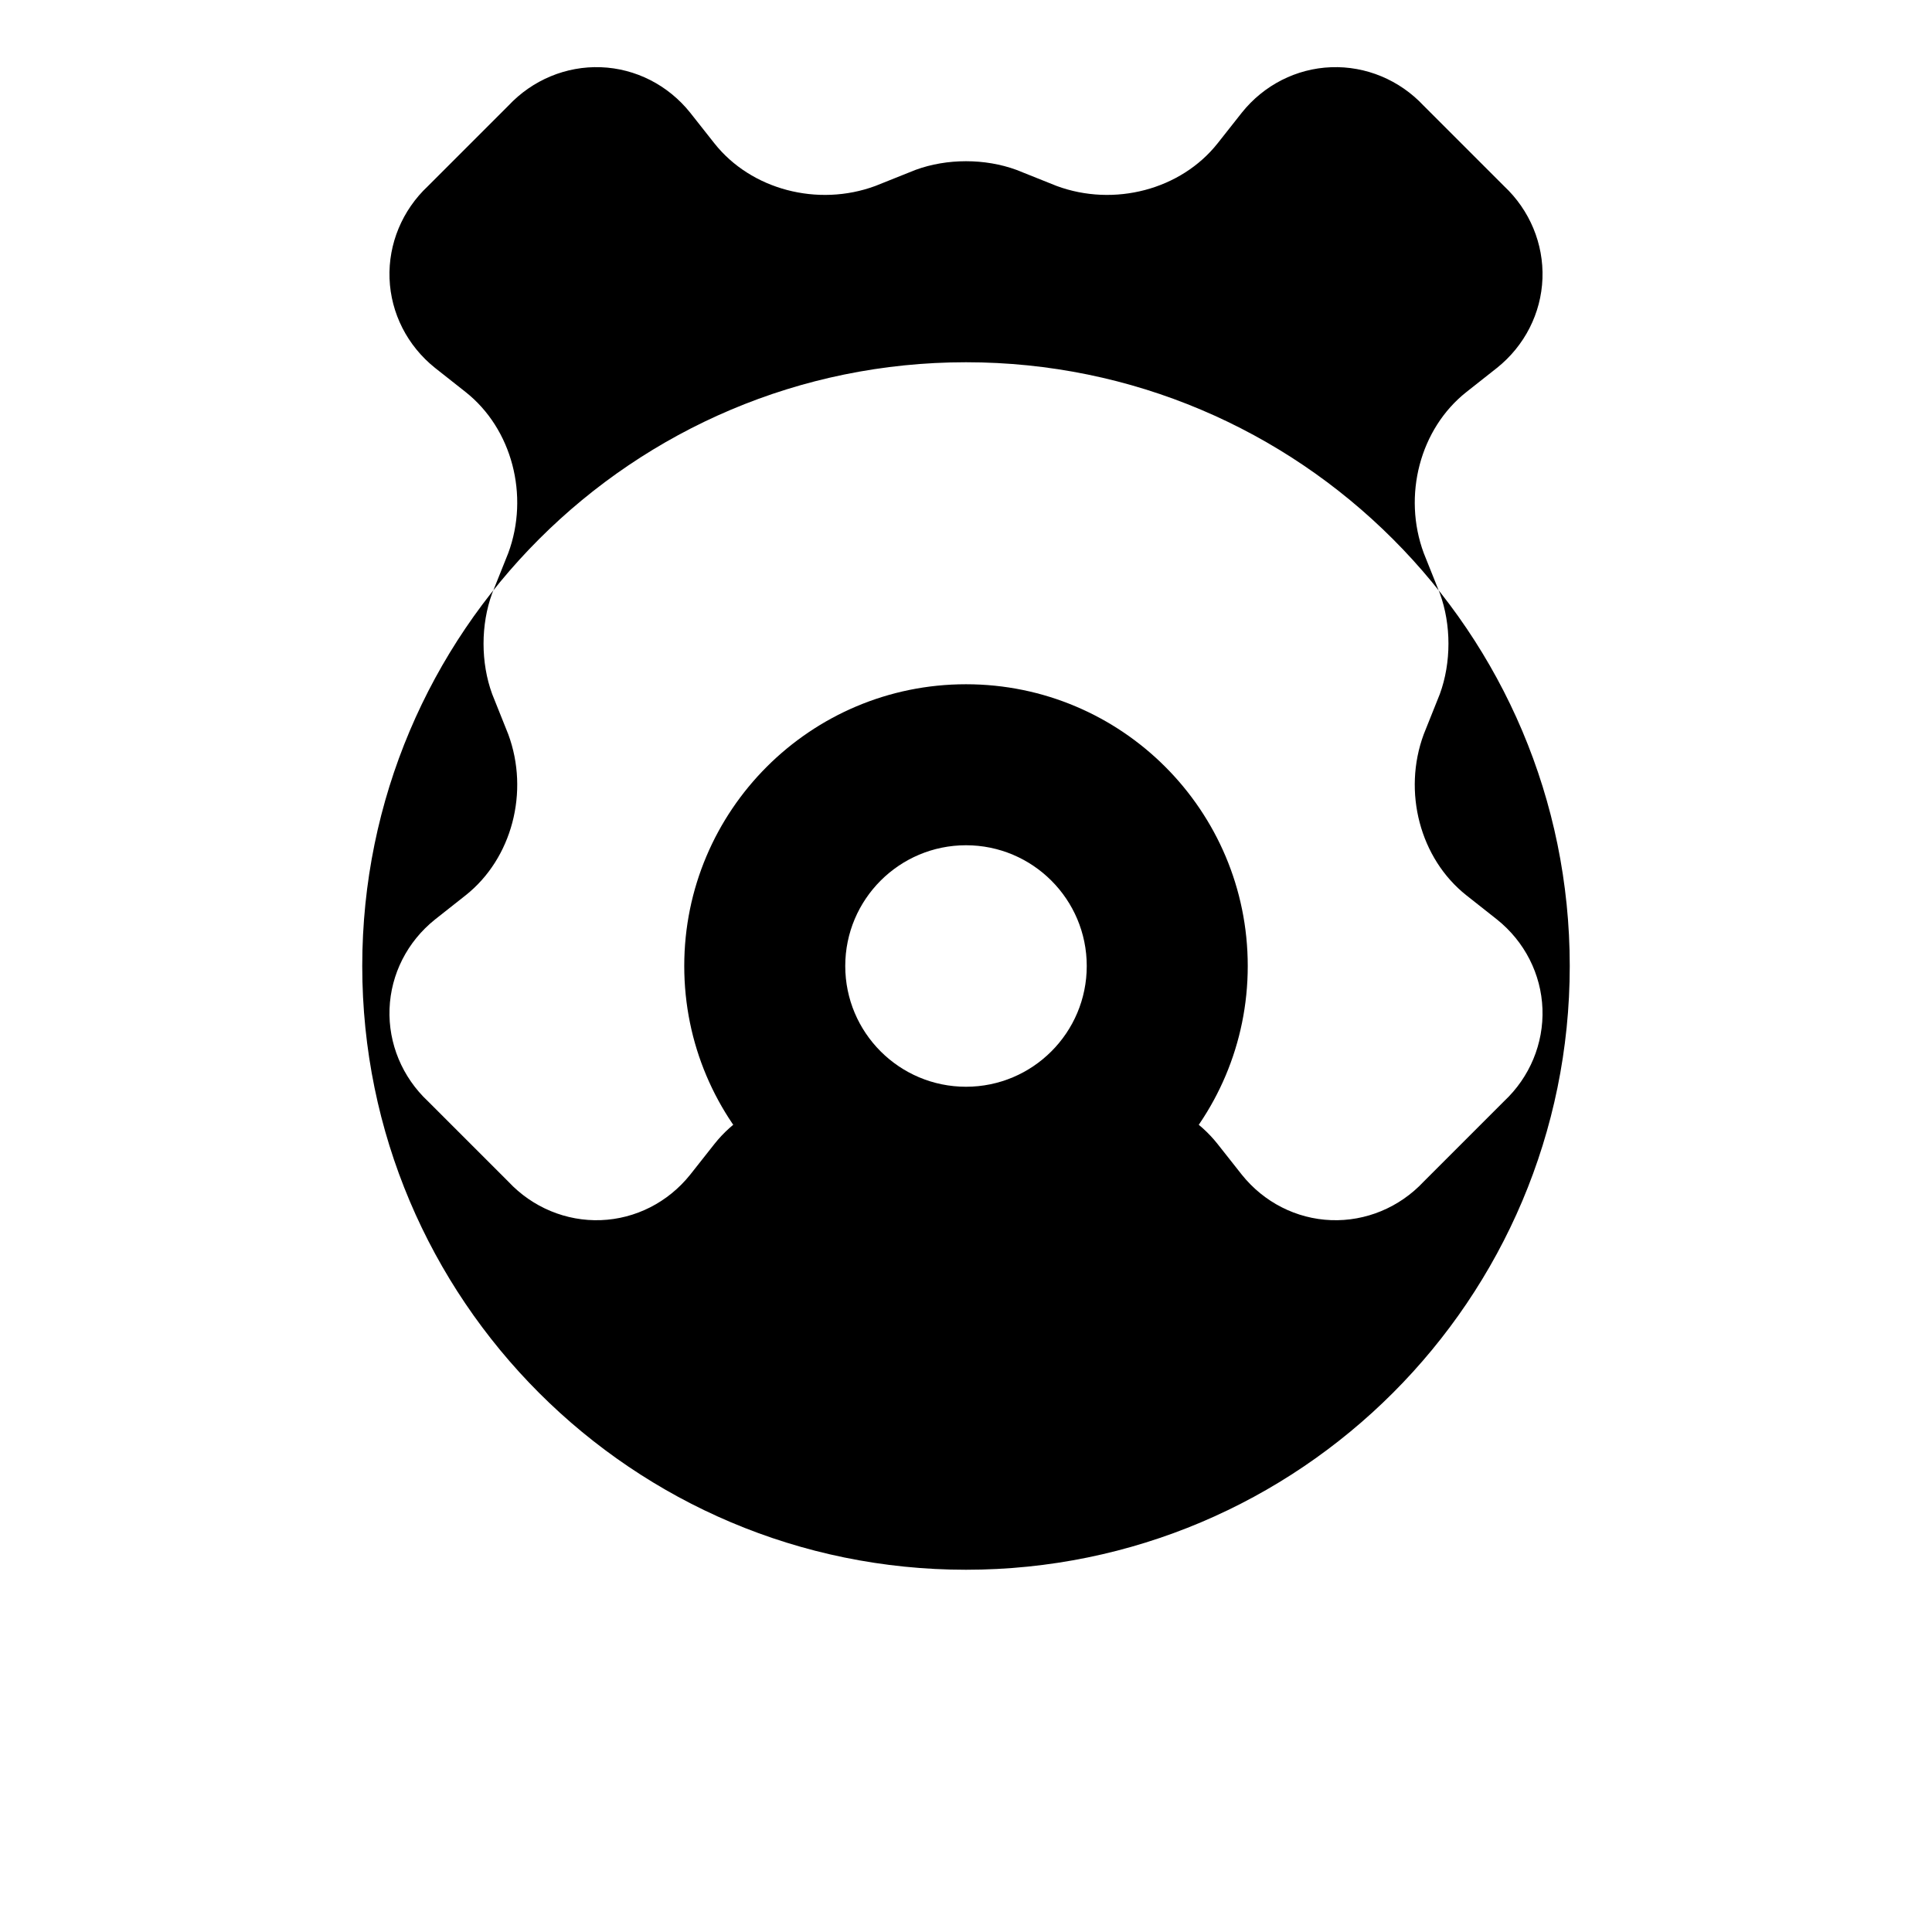 <svg 
  width="24" 
  height="24" 
  viewBox="0 0 24 24" 
  fill="currentColor"
  xmlns="http://www.w3.org/2000/svg"
  aria-label="Settings"
  role="img"
>
  <path
    fill-rule="evenodd"
    clip-rule="evenodd"
    d="M12 8.5C10.067 8.5 8.5 10.067 8.5 12C8.5 13.933 10.067 15.5 12 15.5C13.933 15.5 15.5 13.933 15.5 12C15.5 10.067 13.933 8.5 12 8.5ZM10.5 12C10.5 11.172 11.172 10.5 12 10.5C12.828 10.5 13.5 11.172 13.5 12C13.5 12.828 12.828 13.5 12 13.5C11.172 13.5 10.5 12.828 10.5 12Z"
  />
  <path
    fill-rule="evenodd"
    clip-rule="evenodd"
    d="M11.374 2.11C11.764 1.967 12.236 1.967 12.626 2.11L13.126 2.31C13.84 2.574 14.67 2.357 15.126 1.78L15.426 1.4C15.701 1.056 16.105 0.851 16.536 0.835C16.967 0.819 17.385 0.993 17.684 1.312L18.684 2.312C19.003 2.611 19.177 3.029 19.161 3.46C19.145 3.891 18.94 4.295 18.596 4.57L18.216 4.87C17.639 5.326 17.422 6.156 17.686 6.87L17.886 7.37C18.029 7.76 18.029 8.232 17.886 8.622L17.686 9.122C17.422 9.836 17.639 10.665 18.216 11.122L18.596 11.422C18.94 11.697 19.145 12.101 19.161 12.532C19.177 12.963 19.003 13.381 18.684 13.68L17.684 14.68C17.385 14.999 16.967 15.173 16.536 15.157C16.105 15.141 15.701 14.936 15.426 14.592L15.126 14.212C14.67 13.635 13.84 13.418 13.126 13.682L12.626 13.882C12.236 14.025 11.764 14.025 11.374 13.882L10.874 13.682C10.16 13.418 9.33 13.635 8.874 14.212L8.574 14.592C8.299 14.936 7.895 15.141 7.464 15.157C7.033 15.173 6.615 14.999 6.316 14.68L5.316 13.68C4.997 13.381 4.823 12.963 4.839 12.532C4.855 12.101 5.06 11.697 5.404 11.422L5.784 11.122C6.361 10.665 6.578 9.836 6.314 9.122L6.114 8.622C5.971 8.232 5.971 7.76 6.114 7.37L6.314 6.87C6.578 6.156 6.361 5.326 5.784 4.87L5.404 4.57C5.06 4.295 4.855 3.891 4.839 3.46C4.823 3.029 4.997 2.611 5.316 2.312L6.316 1.312C6.615 0.993 7.033 0.819 7.464 0.835C7.895 0.851 8.299 1.056 8.574 1.4L8.874 1.78C9.33 2.357 10.16 2.574 10.874 2.31L11.374 2.11ZM12 4.5C7.858 4.5 4.5 7.858 4.5 12C4.5 16.142 7.858 19.5 12 19.5C16.142 19.5 19.5 16.142 19.5 12C19.5 7.858 16.142 4.5 12 4.5Z"
  />
</svg>